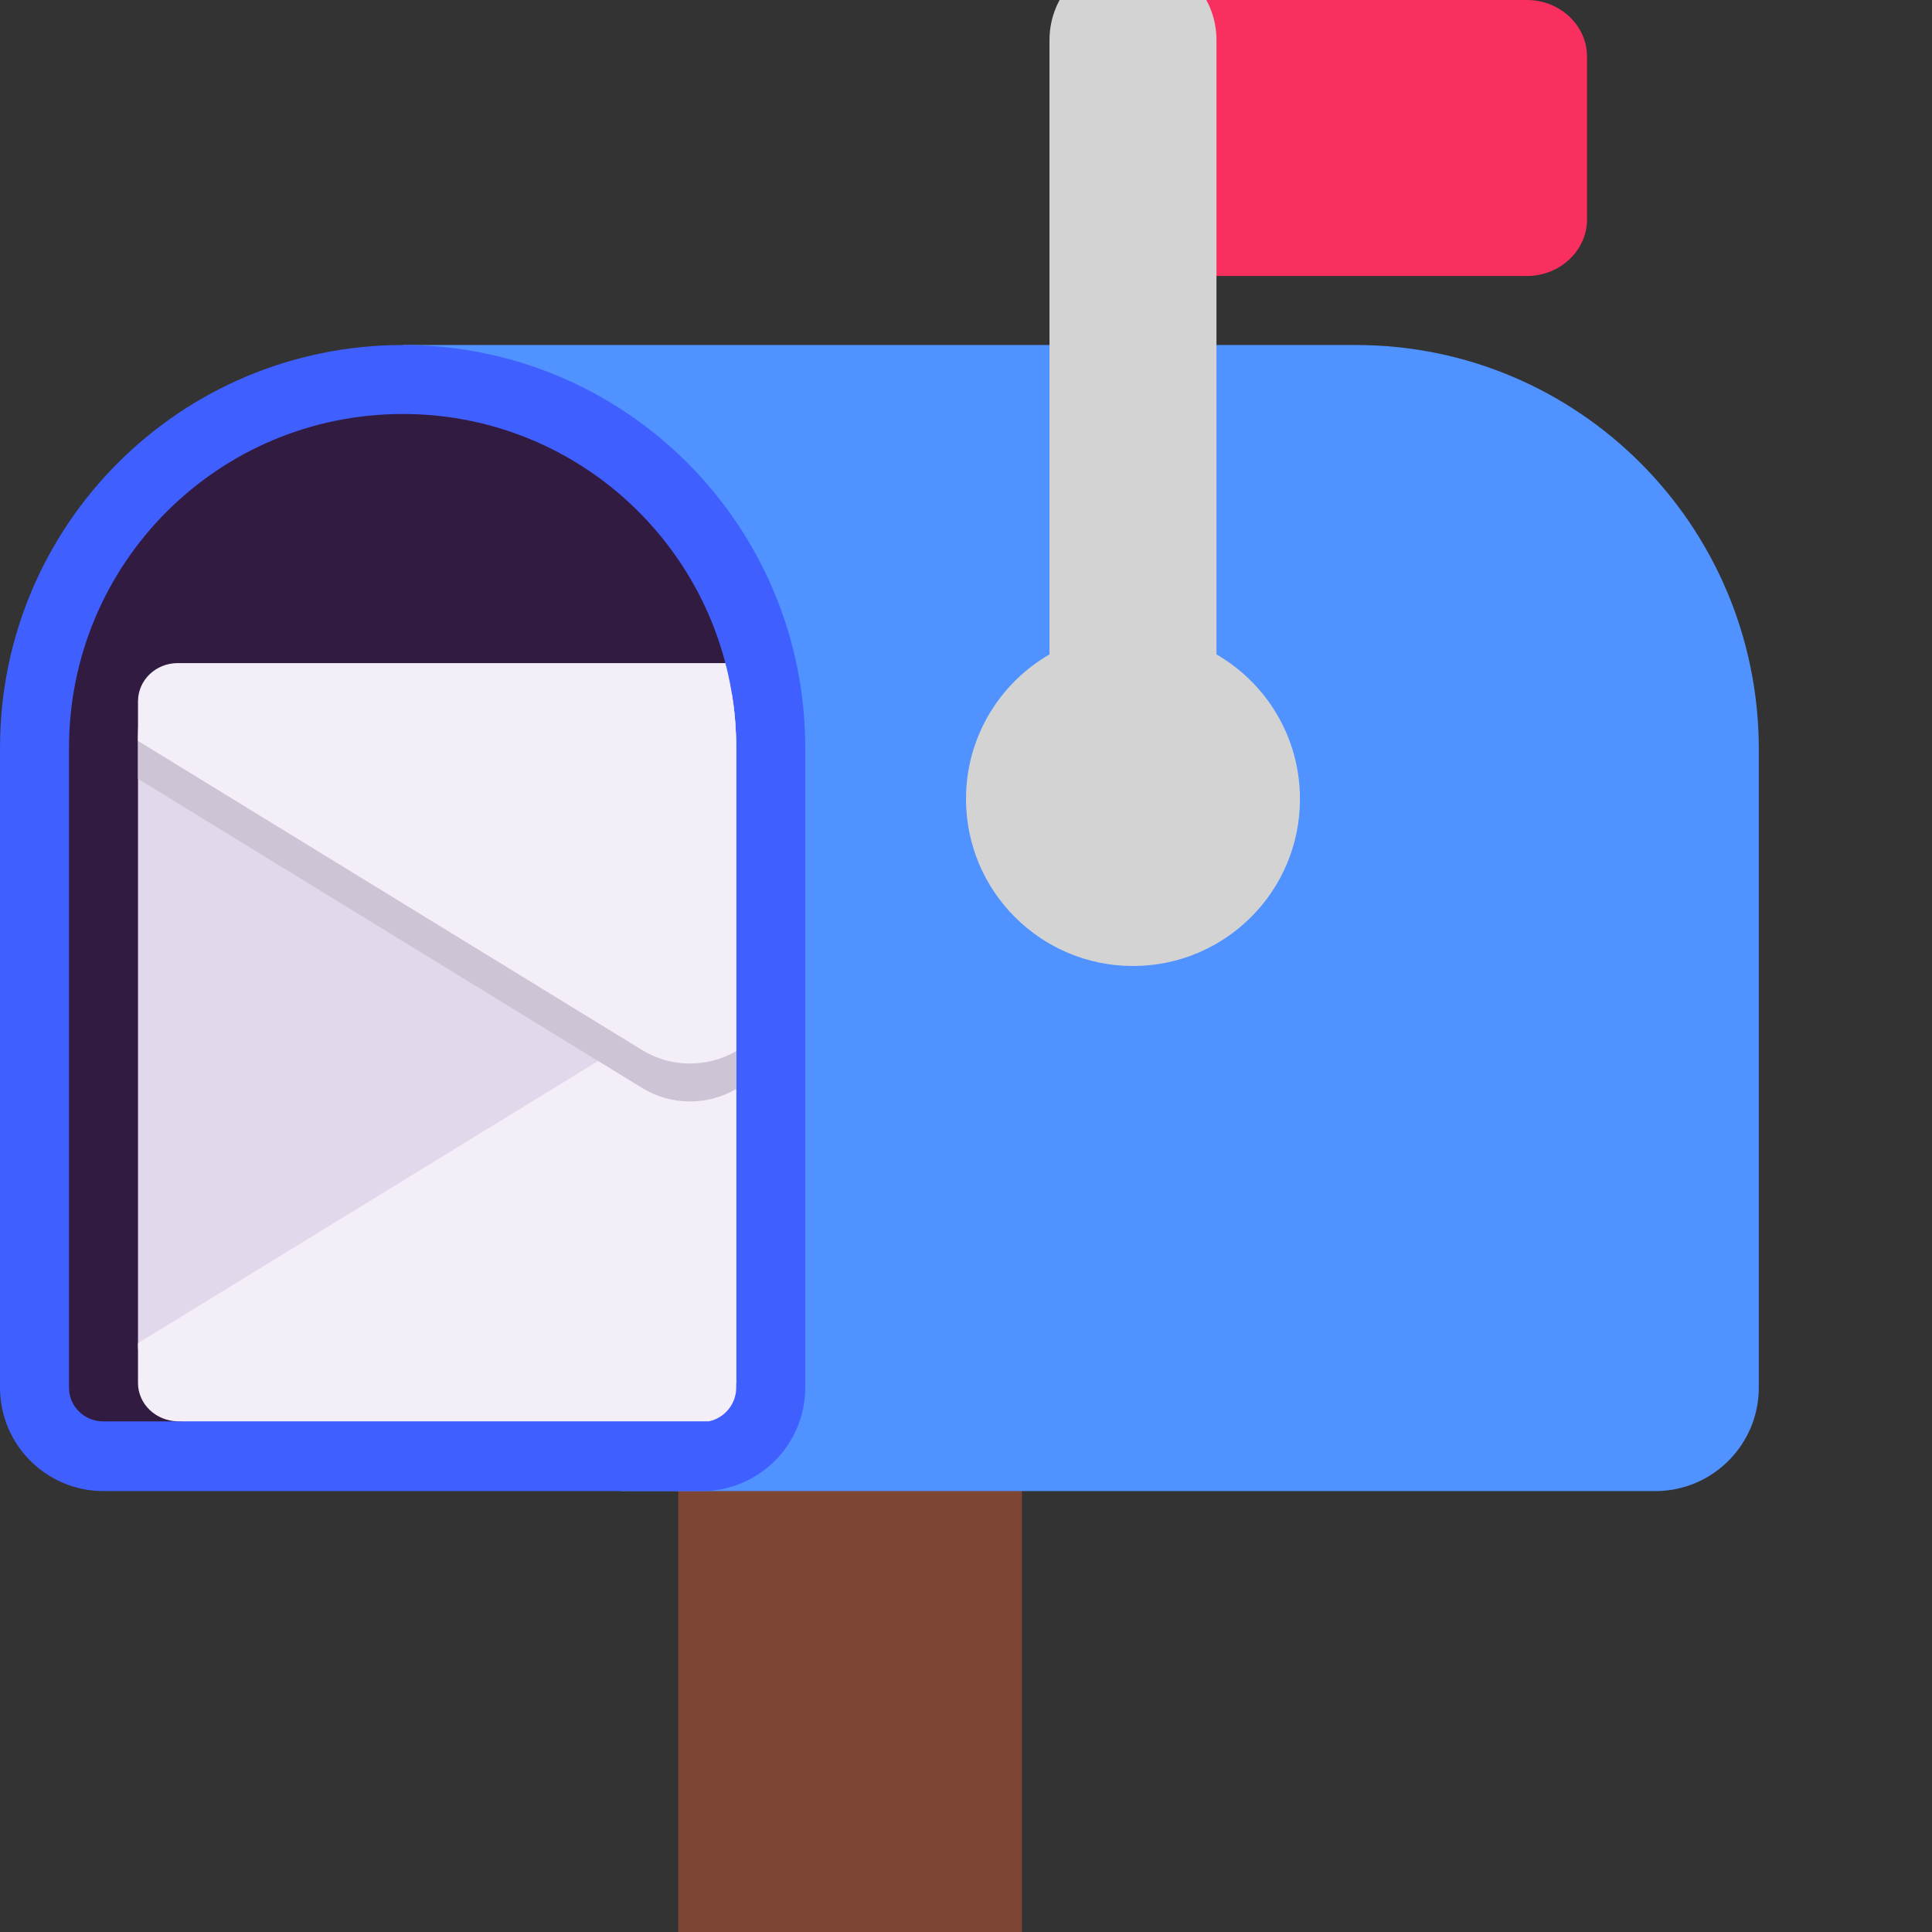 <svg viewBox="2 2 28 28" xmlns="http://www.w3.org/2000/svg">
<rect x="2" y="2" width="28" height="28" fill="#333333" stroke="none"/>
<path d="M16.81 30.04V23.4L14.5 22L11.83 23.4V30.04H16.81Z" fill="#7D4533"/>
<path d="M21.65 7H7.84L11 23.61H15.81H21.65H25.99C26.818 23.61 27.49 22.938 27.49 22.11V12.84C27.48 9.61 24.87 7 21.65 7Z" fill="#5092FF"/>
<path d="M7.84 7C4.61 7 2 9.61 2 12.84V22.11C2 22.938 2.672 23.61 3.5 23.61H12.17C12.998 23.61 13.67 22.938 13.67 22.11V12.84C13.67 9.61 11.06 7 7.84 7Z" fill="#3F5FFF"/>
<path d="M7.84 8C5.162 8 3 10.162 3 12.84V22.11C3 22.386 3.224 22.6 3.5 22.6H4.633L12.523 11.649C11.994 9.549 10.097 8 7.84 8Z" fill="#321B41"/>
<path d="M24.131 2L18.869 2C18.393 2 18 2.369 18 2.816L18 5.184C18 5.631 18.393 6 18.869 6L24.131 6C24.607 6 25 5.631 25 5.184L25 2.816C25 2.369 24.607 2 24.131 2Z" fill="#F92F60"/>
<path d="M17.21 2.58C17.21 1.91 17.75 1.37 18.42 1.37C19.09 1.37 19.63 1.91 19.63 2.58L19.63 11.484C20.353 11.902 20.84 12.684 20.84 13.58C20.84 14.917 19.756 16 18.42 16C17.084 16 16 14.917 16 13.58C16 12.684 16.487 11.902 17.21 11.484L17.21 2.58Z" fill="#D3D3D3"/>
<path d="M12.607 12.056H4.577C4.257 12.056 4 12.303 4 12.611V21.5C4 21.808 4.257 22.055 4.577 22.055H12.67V12.84C12.67 12.573 12.649 12.311 12.607 12.056Z" fill="#E1D8EC"/>
<path d="M12.623 12.16H4.577C4.257 12.16 4 12.408 4 12.716V13.287L11.309 17.77C11.724 18.024 12.251 18.029 12.67 17.783V12.84C12.67 12.609 12.654 12.382 12.623 12.16Z" fill="#CDC4D6"/>
<path d="M12.513 11.61H4.577C4.257 11.61 4 11.857 4 12.165V12.738L11.309 17.22C11.724 17.474 12.251 17.478 12.67 17.233V12.84C12.67 12.415 12.616 12.003 12.513 11.61Z" fill="#F3EEF8"/>
<path d="M12.67 17.783C12.251 18.029 11.724 18.024 11.309 17.77L10.668 17.377L4 21.466V22.044C4 22.346 4.257 22.594 4.577 22.599H12.274C12.5 22.551 12.67 22.35 12.67 22.11V17.783Z" fill="#F3EEF8"/>
</svg>
